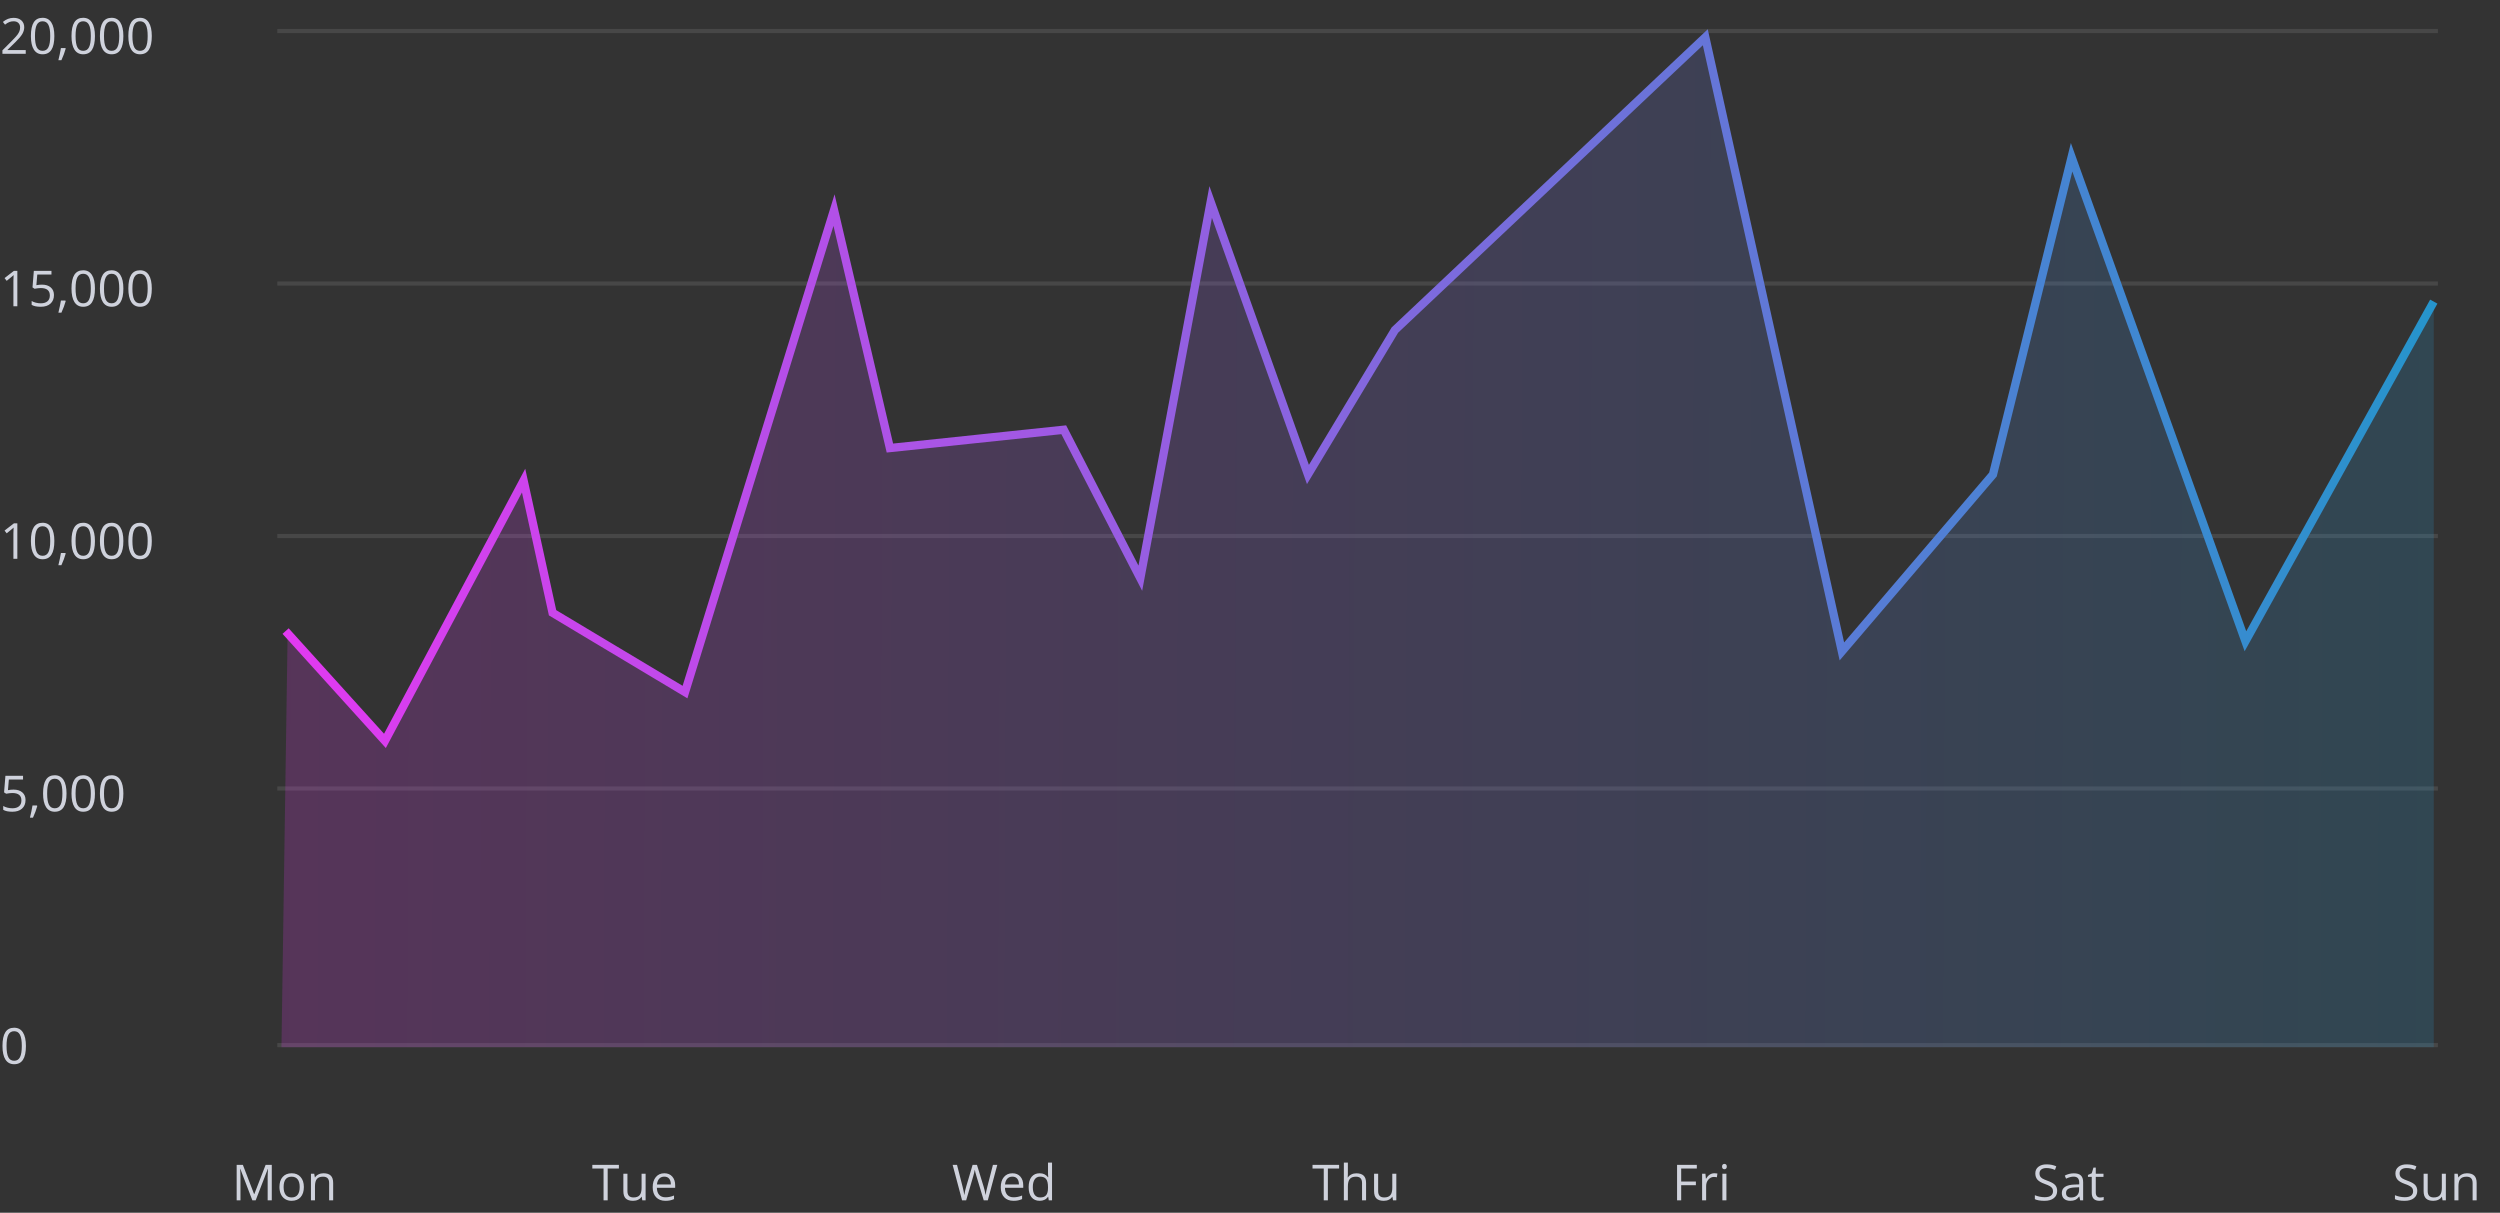 <svg width="604" height="293" viewBox="0 0 604 293" fill="none" xmlns="http://www.w3.org/2000/svg">
<rect x="0" y="0" width="604" height="293" fill="#333333" stroke="none"/>
<path d="M60.969 290L58.062 282.406H58.016C58.07 283.008 58.098 283.723 58.098 284.551V290H57.178V281.434H58.678L61.391 288.5H61.438L64.174 281.434H65.662V290H64.666V284.48C64.666 283.848 64.693 283.16 64.748 282.418H64.701L61.772 290H60.969ZM73.414 286.783C73.414 287.83 73.15 288.648 72.623 289.238C72.096 289.824 71.367 290.117 70.438 290.117C69.863 290.117 69.353 289.982 68.908 289.713C68.463 289.443 68.119 289.057 67.877 288.553C67.635 288.049 67.514 287.459 67.514 286.783C67.514 285.736 67.775 284.922 68.299 284.34C68.822 283.754 69.549 283.461 70.478 283.461C71.377 283.461 72.09 283.76 72.617 284.357C73.148 284.955 73.414 285.764 73.414 286.783ZM68.522 286.783C68.522 287.604 68.686 288.229 69.014 288.658C69.342 289.088 69.824 289.303 70.461 289.303C71.098 289.303 71.58 289.09 71.908 288.664C72.24 288.234 72.406 287.607 72.406 286.783C72.406 285.967 72.24 285.348 71.908 284.926C71.58 284.5 71.094 284.287 70.449 284.287C69.812 284.287 69.332 284.496 69.008 284.914C68.684 285.332 68.522 285.955 68.522 286.783ZM79.519 290V285.846C79.519 285.322 79.4 284.932 79.162 284.674C78.924 284.416 78.551 284.287 78.043 284.287C77.371 284.287 76.879 284.469 76.566 284.832C76.254 285.195 76.098 285.795 76.098 286.631V290H75.125V283.578H75.916L76.074 284.457H76.121C76.32 284.141 76.6 283.896 76.959 283.725C77.318 283.549 77.719 283.461 78.16 283.461C78.934 283.461 79.516 283.648 79.906 284.023C80.297 284.395 80.492 284.99 80.492 285.811V290H79.519Z" fill="#CFD2DC"/>
<path d="M6.264 252.705C6.264 254.186 6.029 255.291 5.561 256.021C5.096 256.752 4.383 257.117 3.422 257.117C2.5 257.117 1.799 256.744 1.318 255.998C0.838 255.248 0.598 254.15 0.598 252.705C0.598 251.213 0.83 250.105 1.295 249.383C1.76 248.66 2.469 248.299 3.422 248.299C4.352 248.299 5.057 248.676 5.537 249.43C6.021 250.184 6.264 251.275 6.264 252.705ZM1.582 252.705C1.582 253.951 1.729 254.859 2.021 255.43C2.314 255.996 2.781 256.279 3.422 256.279C4.07 256.279 4.539 255.992 4.828 255.418C5.121 254.84 5.268 253.936 5.268 252.705C5.268 251.475 5.121 250.574 4.828 250.004C4.539 249.43 4.07 249.143 3.422 249.143C2.781 249.143 2.314 249.426 2.021 249.992C1.729 250.555 1.582 251.459 1.582 252.705Z" fill="#CFD2DC"/>
<path d="M3.264 190.768C4.166 190.768 4.875 190.992 5.391 191.441C5.91 191.887 6.17 192.498 6.17 193.275C6.17 194.162 5.887 194.857 5.32 195.361C4.758 195.865 3.98 196.117 2.988 196.117C2.023 196.117 1.287 195.963 0.779 195.654V194.717C1.053 194.893 1.393 195.031 1.799 195.133C2.205 195.23 2.605 195.279 3 195.279C3.688 195.279 4.221 195.117 4.6 194.793C4.982 194.469 5.174 194 5.174 193.387C5.174 192.191 4.441 191.594 2.977 191.594C2.605 191.594 2.109 191.65 1.488 191.764L0.984 191.441L1.307 187.434H5.566V188.33H2.139L1.922 190.902C2.371 190.812 2.818 190.768 3.264 190.768ZM8.918 194.605L9.006 194.74C8.904 195.131 8.758 195.584 8.566 196.1C8.375 196.619 8.176 197.102 7.969 197.547H7.236C7.342 197.141 7.457 196.639 7.582 196.041C7.711 195.443 7.801 194.965 7.852 194.605H8.918ZM16.072 191.705C16.072 193.186 15.838 194.291 15.369 195.021C14.904 195.752 14.191 196.117 13.23 196.117C12.309 196.117 11.607 195.744 11.127 194.998C10.646 194.248 10.406 193.15 10.406 191.705C10.406 190.213 10.639 189.105 11.104 188.383C11.568 187.66 12.277 187.299 13.23 187.299C14.16 187.299 14.865 187.676 15.346 188.43C15.83 189.184 16.072 190.275 16.072 191.705ZM11.391 191.705C11.391 192.951 11.537 193.859 11.83 194.43C12.123 194.996 12.59 195.279 13.23 195.279C13.879 195.279 14.348 194.992 14.637 194.418C14.93 193.84 15.076 192.936 15.076 191.705C15.076 190.475 14.93 189.574 14.637 189.004C14.348 188.43 13.879 188.143 13.23 188.143C12.59 188.143 12.123 188.426 11.83 188.992C11.537 189.555 11.391 190.459 11.391 191.705ZM22.939 191.705C22.939 193.186 22.705 194.291 22.236 195.021C21.771 195.752 21.059 196.117 20.098 196.117C19.176 196.117 18.475 195.744 17.994 194.998C17.514 194.248 17.273 193.15 17.273 191.705C17.273 190.213 17.506 189.105 17.971 188.383C18.436 187.66 19.145 187.299 20.098 187.299C21.027 187.299 21.732 187.676 22.213 188.43C22.697 189.184 22.939 190.275 22.939 191.705ZM18.258 191.705C18.258 192.951 18.404 193.859 18.697 194.43C18.99 194.996 19.457 195.279 20.098 195.279C20.746 195.279 21.215 194.992 21.504 194.418C21.797 193.84 21.943 192.936 21.943 191.705C21.943 190.475 21.797 189.574 21.504 189.004C21.215 188.43 20.746 188.143 20.098 188.143C19.457 188.143 18.99 188.426 18.697 188.992C18.404 189.555 18.258 190.459 18.258 191.705ZM29.807 191.705C29.807 193.186 29.572 194.291 29.104 195.021C28.639 195.752 27.926 196.117 26.965 196.117C26.043 196.117 25.342 195.744 24.861 194.998C24.381 194.248 24.141 193.15 24.141 191.705C24.141 190.213 24.373 189.105 24.838 188.383C25.303 187.66 26.012 187.299 26.965 187.299C27.895 187.299 28.6 187.676 29.08 188.43C29.564 189.184 29.807 190.275 29.807 191.705ZM25.125 191.705C25.125 192.951 25.271 193.859 25.564 194.43C25.857 194.996 26.324 195.279 26.965 195.279C27.613 195.279 28.082 194.992 28.371 194.418C28.664 193.84 28.811 192.936 28.811 191.705C28.811 190.475 28.664 189.574 28.371 189.004C28.082 188.43 27.613 188.143 26.965 188.143C26.324 188.143 25.857 188.426 25.564 188.992C25.271 189.555 25.125 190.459 25.125 191.705Z" fill="#CFD2DC"/>
<path d="M4.189 135H3.24V128.895C3.24 128.387 3.256 127.906 3.287 127.453C3.205 127.535 3.113 127.621 3.012 127.711C2.91 127.801 2.445 128.182 1.617 128.854L1.102 128.186L3.369 126.434H4.189V135ZM13.131 130.705C13.131 132.186 12.896 133.291 12.428 134.021C11.963 134.752 11.25 135.117 10.289 135.117C9.367 135.117 8.666 134.744 8.186 133.998C7.705 133.248 7.465 132.15 7.465 130.705C7.465 129.213 7.697 128.105 8.162 127.383C8.627 126.66 9.336 126.299 10.289 126.299C11.219 126.299 11.924 126.676 12.404 127.43C12.889 128.184 13.131 129.275 13.131 130.705ZM8.449 130.705C8.449 131.951 8.596 132.859 8.889 133.43C9.182 133.996 9.648 134.279 10.289 134.279C10.938 134.279 11.406 133.992 11.695 133.418C11.988 132.84 12.135 131.936 12.135 130.705C12.135 129.475 11.988 128.574 11.695 128.004C11.406 127.43 10.938 127.143 10.289 127.143C9.648 127.143 9.182 127.426 8.889 127.992C8.596 128.555 8.449 129.459 8.449 130.705ZM15.785 133.605L15.873 133.74C15.771 134.131 15.625 134.584 15.434 135.1C15.242 135.619 15.043 136.102 14.836 136.547H14.104C14.209 136.141 14.324 135.639 14.449 135.041C14.578 134.443 14.668 133.965 14.719 133.605H15.785ZM22.939 130.705C22.939 132.186 22.705 133.291 22.236 134.021C21.771 134.752 21.059 135.117 20.098 135.117C19.176 135.117 18.475 134.744 17.994 133.998C17.514 133.248 17.273 132.15 17.273 130.705C17.273 129.213 17.506 128.105 17.971 127.383C18.436 126.66 19.145 126.299 20.098 126.299C21.027 126.299 21.732 126.676 22.213 127.43C22.697 128.184 22.939 129.275 22.939 130.705ZM18.258 130.705C18.258 131.951 18.404 132.859 18.697 133.43C18.99 133.996 19.457 134.279 20.098 134.279C20.746 134.279 21.215 133.992 21.504 133.418C21.797 132.84 21.943 131.936 21.943 130.705C21.943 129.475 21.797 128.574 21.504 128.004C21.215 127.43 20.746 127.143 20.098 127.143C19.457 127.143 18.99 127.426 18.697 127.992C18.404 128.555 18.258 129.459 18.258 130.705ZM29.807 130.705C29.807 132.186 29.572 133.291 29.104 134.021C28.639 134.752 27.926 135.117 26.965 135.117C26.043 135.117 25.342 134.744 24.861 133.998C24.381 133.248 24.141 132.15 24.141 130.705C24.141 129.213 24.373 128.105 24.838 127.383C25.303 126.66 26.012 126.299 26.965 126.299C27.895 126.299 28.6 126.676 29.08 127.43C29.564 128.184 29.807 129.275 29.807 130.705ZM25.125 130.705C25.125 131.951 25.271 132.859 25.564 133.43C25.857 133.996 26.324 134.279 26.965 134.279C27.613 134.279 28.082 133.992 28.371 133.418C28.664 132.84 28.811 131.936 28.811 130.705C28.811 129.475 28.664 128.574 28.371 128.004C28.082 127.43 27.613 127.143 26.965 127.143C26.324 127.143 25.857 127.426 25.564 127.992C25.271 128.555 25.125 129.459 25.125 130.705ZM36.674 130.705C36.674 132.186 36.44 133.291 35.971 134.021C35.506 134.752 34.793 135.117 33.832 135.117C32.91 135.117 32.209 134.744 31.729 133.998C31.248 133.248 31.008 132.15 31.008 130.705C31.008 129.213 31.24 128.105 31.705 127.383C32.17 126.66 32.879 126.299 33.832 126.299C34.762 126.299 35.467 126.676 35.947 127.43C36.432 128.184 36.674 129.275 36.674 130.705ZM31.992 130.705C31.992 131.951 32.139 132.859 32.432 133.43C32.725 133.996 33.191 134.279 33.832 134.279C34.48 134.279 34.949 133.992 35.238 133.418C35.531 132.84 35.678 131.936 35.678 130.705C35.678 129.475 35.531 128.574 35.238 128.004C34.949 127.43 34.48 127.143 33.832 127.143C33.191 127.143 32.725 127.426 32.432 127.992C32.139 128.555 31.992 129.459 31.992 130.705Z" fill="#CFD2DC"/>
<path d="M4.189 74H3.24V67.894C3.24 67.387 3.256 66.906 3.287 66.453C3.205 66.535 3.113 66.621 3.012 66.711C2.91 66.801 2.445 67.182 1.617 67.853L1.102 67.186L3.369 65.434H4.189V74ZM10.131 68.768C11.033 68.768 11.742 68.992 12.258 69.441C12.777 69.887 13.037 70.498 13.037 71.275C13.037 72.162 12.754 72.857 12.188 73.361C11.625 73.865 10.848 74.117 9.855 74.117C8.891 74.117 8.154 73.963 7.646 73.654V72.717C7.92 72.893 8.26 73.031 8.666 73.133C9.072 73.231 9.473 73.279 9.867 73.279C10.555 73.279 11.088 73.117 11.467 72.793C11.85 72.469 12.041 72 12.041 71.387C12.041 70.191 11.309 69.594 9.844 69.594C9.473 69.594 8.977 69.65 8.355 69.764L7.852 69.441L8.174 65.434H12.434V66.33H9.006L8.789 68.902C9.238 68.812 9.686 68.768 10.131 68.768ZM15.785 72.606L15.873 72.74C15.771 73.131 15.625 73.584 15.434 74.1C15.242 74.619 15.043 75.102 14.836 75.547H14.104C14.209 75.141 14.324 74.639 14.449 74.041C14.578 73.443 14.668 72.965 14.719 72.606H15.785ZM22.939 69.705C22.939 71.186 22.705 72.291 22.236 73.022C21.771 73.752 21.059 74.117 20.098 74.117C19.176 74.117 18.475 73.744 17.994 72.998C17.514 72.248 17.273 71.15 17.273 69.705C17.273 68.213 17.506 67.106 17.971 66.383C18.436 65.66 19.145 65.299 20.098 65.299C21.027 65.299 21.732 65.676 22.213 66.43C22.697 67.184 22.939 68.275 22.939 69.705ZM18.258 69.705C18.258 70.951 18.404 71.859 18.697 72.43C18.99 72.996 19.457 73.279 20.098 73.279C20.746 73.279 21.215 72.992 21.504 72.418C21.797 71.84 21.943 70.936 21.943 69.705C21.943 68.475 21.797 67.574 21.504 67.004C21.215 66.43 20.746 66.143 20.098 66.143C19.457 66.143 18.99 66.426 18.697 66.992C18.404 67.555 18.258 68.459 18.258 69.705ZM29.807 69.705C29.807 71.186 29.572 72.291 29.104 73.022C28.639 73.752 27.926 74.117 26.965 74.117C26.043 74.117 25.342 73.744 24.861 72.998C24.381 72.248 24.141 71.15 24.141 69.705C24.141 68.213 24.373 67.106 24.838 66.383C25.303 65.66 26.012 65.299 26.965 65.299C27.895 65.299 28.6 65.676 29.08 66.43C29.564 67.184 29.807 68.275 29.807 69.705ZM25.125 69.705C25.125 70.951 25.271 71.859 25.564 72.43C25.857 72.996 26.324 73.279 26.965 73.279C27.613 73.279 28.082 72.992 28.371 72.418C28.664 71.84 28.811 70.936 28.811 69.705C28.811 68.475 28.664 67.574 28.371 67.004C28.082 66.43 27.613 66.143 26.965 66.143C26.324 66.143 25.857 66.426 25.564 66.992C25.271 67.555 25.125 68.459 25.125 69.705ZM36.674 69.705C36.674 71.186 36.44 72.291 35.971 73.022C35.506 73.752 34.793 74.117 33.832 74.117C32.91 74.117 32.209 73.744 31.729 72.998C31.248 72.248 31.008 71.15 31.008 69.705C31.008 68.213 31.24 67.106 31.705 66.383C32.17 65.66 32.879 65.299 33.832 65.299C34.762 65.299 35.467 65.676 35.947 66.43C36.432 67.184 36.674 68.275 36.674 69.705ZM31.992 69.705C31.992 70.951 32.139 71.859 32.432 72.43C32.725 72.996 33.191 73.279 33.832 73.279C34.48 73.279 34.949 72.992 35.238 72.418C35.531 71.84 35.678 70.936 35.678 69.705C35.678 68.475 35.531 67.574 35.238 67.004C34.949 66.43 34.48 66.143 33.832 66.143C33.191 66.143 32.725 66.426 32.432 66.992C32.139 67.555 31.992 68.459 31.992 69.705Z" fill="#CFD2DC"/>
<path d="M6.217 13H0.586V12.162L2.842 9.895C3.529 9.199 3.982 8.703 4.201 8.406C4.42 8.109 4.584 7.82 4.693 7.539C4.803 7.258 4.857 6.955 4.857 6.631C4.857 6.174 4.719 5.812 4.441 5.547C4.164 5.277 3.779 5.143 3.287 5.143C2.932 5.143 2.594 5.201 2.273 5.318C1.957 5.436 1.604 5.648 1.213 5.957L0.697 5.295C1.486 4.639 2.346 4.311 3.275 4.311C4.08 4.311 4.711 4.518 5.168 4.932C5.625 5.342 5.854 5.895 5.854 6.59C5.854 7.133 5.701 7.67 5.396 8.201C5.092 8.732 4.521 9.404 3.686 10.217L1.811 12.051V12.098H6.217V13ZM13.131 8.705C13.131 10.185 12.896 11.291 12.428 12.021C11.963 12.752 11.25 13.117 10.289 13.117C9.367 13.117 8.666 12.744 8.186 11.998C7.705 11.248 7.465 10.15 7.465 8.705C7.465 7.213 7.697 6.105 8.162 5.383C8.627 4.66 9.336 4.299 10.289 4.299C11.219 4.299 11.924 4.676 12.404 5.43C12.889 6.184 13.131 7.275 13.131 8.705ZM8.449 8.705C8.449 9.951 8.596 10.859 8.889 11.43C9.182 11.996 9.648 12.279 10.289 12.279C10.938 12.279 11.406 11.992 11.695 11.418C11.988 10.84 12.135 9.936 12.135 8.705C12.135 7.475 11.988 6.574 11.695 6.004C11.406 5.43 10.938 5.143 10.289 5.143C9.648 5.143 9.182 5.426 8.889 5.992C8.596 6.555 8.449 7.459 8.449 8.705ZM15.785 11.605L15.873 11.74C15.771 12.131 15.625 12.584 15.434 13.1C15.242 13.619 15.043 14.102 14.836 14.547H14.104C14.209 14.141 14.324 13.639 14.449 13.041C14.578 12.443 14.668 11.965 14.719 11.605H15.785ZM22.939 8.705C22.939 10.185 22.705 11.291 22.236 12.021C21.771 12.752 21.059 13.117 20.098 13.117C19.176 13.117 18.475 12.744 17.994 11.998C17.514 11.248 17.273 10.15 17.273 8.705C17.273 7.213 17.506 6.105 17.971 5.383C18.436 4.66 19.145 4.299 20.098 4.299C21.027 4.299 21.732 4.676 22.213 5.43C22.697 6.184 22.939 7.275 22.939 8.705ZM18.258 8.705C18.258 9.951 18.404 10.859 18.697 11.43C18.99 11.996 19.457 12.279 20.098 12.279C20.746 12.279 21.215 11.992 21.504 11.418C21.797 10.84 21.943 9.936 21.943 8.705C21.943 7.475 21.797 6.574 21.504 6.004C21.215 5.43 20.746 5.143 20.098 5.143C19.457 5.143 18.99 5.426 18.697 5.992C18.404 6.555 18.258 7.459 18.258 8.705ZM29.807 8.705C29.807 10.185 29.572 11.291 29.104 12.021C28.639 12.752 27.926 13.117 26.965 13.117C26.043 13.117 25.342 12.744 24.861 11.998C24.381 11.248 24.141 10.15 24.141 8.705C24.141 7.213 24.373 6.105 24.838 5.383C25.303 4.66 26.012 4.299 26.965 4.299C27.895 4.299 28.6 4.676 29.08 5.43C29.564 6.184 29.807 7.275 29.807 8.705ZM25.125 8.705C25.125 9.951 25.271 10.859 25.564 11.43C25.857 11.996 26.324 12.279 26.965 12.279C27.613 12.279 28.082 11.992 28.371 11.418C28.664 10.84 28.811 9.936 28.811 8.705C28.811 7.475 28.664 6.574 28.371 6.004C28.082 5.43 27.613 5.143 26.965 5.143C26.324 5.143 25.857 5.426 25.564 5.992C25.271 6.555 25.125 7.459 25.125 8.705ZM36.674 8.705C36.674 10.185 36.44 11.291 35.971 12.021C35.506 12.752 34.793 13.117 33.832 13.117C32.91 13.117 32.209 12.744 31.729 11.998C31.248 11.248 31.008 10.15 31.008 8.705C31.008 7.213 31.24 6.105 31.705 5.383C32.17 4.66 32.879 4.299 33.832 4.299C34.762 4.299 35.467 4.676 35.947 5.43C36.432 6.184 36.674 7.275 36.674 8.705ZM31.992 8.705C31.992 9.951 32.139 10.859 32.432 11.43C32.725 11.996 33.191 12.279 33.832 12.279C34.48 12.279 34.949 11.992 35.238 11.418C35.531 10.84 35.678 9.936 35.678 8.705C35.678 7.475 35.531 6.574 35.238 6.004C34.949 5.43 34.48 5.143 33.832 5.143C33.191 5.143 32.725 5.426 32.432 5.992C32.139 6.555 31.992 7.459 31.992 8.705Z" fill="#CFD2DC"/>
<path d="M146.814 290H145.818V282.318H143.105V281.434H149.527V282.318H146.814V290ZM151.59 283.578V287.744C151.59 288.268 151.709 288.658 151.947 288.916C152.186 289.174 152.559 289.303 153.066 289.303C153.738 289.303 154.229 289.119 154.537 288.752C154.85 288.385 155.006 287.785 155.006 286.953V283.578H155.979V290H155.176L155.035 289.139H154.982C154.783 289.455 154.506 289.697 154.15 289.865C153.799 290.033 153.396 290.117 152.943 290.117C152.162 290.117 151.576 289.932 151.186 289.561C150.799 289.189 150.605 288.596 150.605 287.779V283.578H151.59ZM160.76 290.117C159.811 290.117 159.061 289.828 158.51 289.25C157.963 288.672 157.689 287.869 157.689 286.842C157.689 285.807 157.943 284.984 158.451 284.375C158.963 283.766 159.648 283.461 160.508 283.461C161.312 283.461 161.949 283.727 162.418 284.258C162.887 284.785 163.121 285.482 163.121 286.35V286.965H158.697C158.717 287.719 158.906 288.291 159.266 288.682C159.629 289.072 160.139 289.268 160.795 289.268C161.486 289.268 162.17 289.123 162.846 288.834V289.701C162.502 289.85 162.176 289.955 161.867 290.018C161.562 290.084 161.193 290.117 160.76 290.117ZM160.496 284.275C159.98 284.275 159.568 284.443 159.26 284.779C158.955 285.115 158.775 285.58 158.721 286.174H162.078C162.078 285.561 161.941 285.092 161.668 284.768C161.395 284.439 161.004 284.275 160.496 284.275Z" fill="#CFD2DC"/>
<path d="M238.654 290H237.67L235.941 284.264C235.859 284.01 235.768 283.689 235.666 283.303C235.564 282.916 235.512 282.684 235.508 282.605C235.422 283.121 235.285 283.686 235.098 284.299L233.422 290H232.438L230.158 281.434H231.213L232.566 286.725C232.754 287.467 232.891 288.139 232.977 288.74C233.082 288.025 233.238 287.326 233.445 286.643L234.98 281.434H236.035L237.646 286.689C237.834 287.295 237.992 287.979 238.121 288.74C238.195 288.186 238.336 287.51 238.543 286.713L239.891 281.434H240.945L238.654 290ZM244.854 290.117C243.904 290.117 243.154 289.828 242.604 289.25C242.057 288.672 241.783 287.869 241.783 286.842C241.783 285.807 242.037 284.984 242.545 284.375C243.057 283.766 243.742 283.461 244.602 283.461C245.406 283.461 246.043 283.727 246.512 284.258C246.98 284.785 247.215 285.482 247.215 286.35V286.965H242.791C242.811 287.719 243 288.291 243.359 288.682C243.723 289.072 244.232 289.268 244.889 289.268C245.58 289.268 246.264 289.123 246.939 288.834V289.701C246.596 289.85 246.27 289.955 245.961 290.018C245.656 290.084 245.287 290.117 244.854 290.117ZM244.59 284.275C244.074 284.275 243.662 284.443 243.354 284.779C243.049 285.115 242.869 285.58 242.814 286.174H246.172C246.172 285.561 246.035 285.092 245.762 284.768C245.488 284.439 245.098 284.275 244.59 284.275ZM253.25 289.139H253.197C252.748 289.791 252.076 290.117 251.182 290.117C250.342 290.117 249.688 289.83 249.219 289.256C248.754 288.682 248.521 287.865 248.521 286.807C248.521 285.748 248.756 284.926 249.225 284.34C249.693 283.754 250.346 283.461 251.182 283.461C252.053 283.461 252.721 283.777 253.186 284.41H253.262L253.221 283.947L253.197 283.496V280.883H254.17V290H253.379L253.25 289.139ZM251.305 289.303C251.969 289.303 252.449 289.123 252.746 288.764C253.047 288.4 253.197 287.816 253.197 287.012V286.807C253.197 285.896 253.045 285.248 252.74 284.861C252.439 284.471 251.957 284.275 251.293 284.275C250.723 284.275 250.285 284.498 249.98 284.943C249.68 285.385 249.529 286.01 249.529 286.818C249.529 287.639 249.68 288.258 249.98 288.676C250.281 289.094 250.723 289.303 251.305 289.303Z" fill="#CFD2DC"/>
<path d="M320.814 290H319.818V282.318H317.105V281.434H323.527V282.318H320.814V290ZM329.07 290V285.846C329.07 285.322 328.951 284.932 328.713 284.674C328.475 284.416 328.102 284.287 327.594 284.287C326.918 284.287 326.424 284.471 326.111 284.838C325.803 285.205 325.648 285.807 325.648 286.643V290H324.676V280.883H325.648V283.643C325.648 283.975 325.633 284.25 325.602 284.469H325.66C325.852 284.16 326.123 283.918 326.475 283.742C326.83 283.562 327.234 283.473 327.688 283.473C328.473 283.473 329.061 283.66 329.451 284.035C329.846 284.406 330.043 284.998 330.043 285.811V290H329.07ZM332.961 283.578V287.744C332.961 288.268 333.08 288.658 333.318 288.916C333.557 289.174 333.93 289.303 334.438 289.303C335.109 289.303 335.6 289.119 335.908 288.752C336.221 288.385 336.377 287.785 336.377 286.953V283.578H337.35V290H336.547L336.406 289.139H336.354C336.154 289.455 335.877 289.697 335.521 289.865C335.17 290.033 334.768 290.117 334.314 290.117C333.533 290.117 332.947 289.932 332.557 289.561C332.17 289.189 331.977 288.596 331.977 287.779V283.578H332.961Z" fill="#CFD2DC"/>
<path d="M406.174 290H405.178V281.434H409.953V282.318H406.174V285.453H409.725V286.338H406.174V290ZM414.16 283.461C414.445 283.461 414.701 283.484 414.928 283.531L414.793 284.434C414.527 284.375 414.293 284.346 414.09 284.346C413.57 284.346 413.125 284.557 412.754 284.979C412.387 285.4 412.203 285.926 412.203 286.555V290H411.23V283.578H412.033L412.145 284.768H412.191C412.43 284.35 412.717 284.027 413.053 283.801C413.389 283.574 413.758 283.461 414.16 283.461ZM417.102 290H416.129V283.578H417.102V290ZM416.047 281.838C416.047 281.615 416.102 281.453 416.211 281.352C416.32 281.246 416.457 281.193 416.621 281.193C416.777 281.193 416.912 281.246 417.025 281.352C417.139 281.457 417.195 281.619 417.195 281.838C417.195 282.057 417.139 282.221 417.025 282.33C416.912 282.436 416.777 282.488 416.621 282.488C416.457 282.488 416.32 282.436 416.211 282.33C416.102 282.221 416.047 282.057 416.047 281.838Z" fill="#CFD2DC"/>
<path d="M497.012 287.721C497.012 288.475 496.738 289.062 496.191 289.484C495.645 289.906 494.902 290.117 493.965 290.117C492.949 290.117 492.168 289.986 491.621 289.725V288.764C491.973 288.912 492.355 289.029 492.77 289.115C493.184 289.201 493.594 289.244 494 289.244C494.664 289.244 495.164 289.119 495.5 288.869C495.836 288.615 496.004 288.264 496.004 287.814C496.004 287.518 495.943 287.275 495.822 287.088C495.705 286.896 495.506 286.721 495.225 286.561C494.947 286.4 494.523 286.219 493.953 286.016C493.156 285.73 492.586 285.393 492.242 285.002C491.902 284.611 491.732 284.102 491.732 283.473C491.732 282.812 491.98 282.287 492.477 281.896C492.973 281.506 493.629 281.311 494.445 281.311C495.297 281.311 496.08 281.467 496.795 281.779L496.484 282.646C495.777 282.35 495.09 282.201 494.422 282.201C493.895 282.201 493.482 282.314 493.186 282.541C492.889 282.768 492.74 283.082 492.74 283.484C492.74 283.781 492.795 284.025 492.904 284.217C493.014 284.404 493.197 284.578 493.455 284.738C493.717 284.895 494.115 285.068 494.65 285.26C495.549 285.58 496.166 285.924 496.502 286.291C496.842 286.658 497.012 287.135 497.012 287.721ZM502.566 290L502.373 289.086H502.326C502.006 289.488 501.686 289.762 501.365 289.906C501.049 290.047 500.652 290.117 500.176 290.117C499.539 290.117 499.039 289.953 498.676 289.625C498.316 289.297 498.137 288.83 498.137 288.225C498.137 286.928 499.174 286.248 501.248 286.186L502.338 286.15V285.752C502.338 285.248 502.229 284.877 502.01 284.639C501.795 284.396 501.449 284.275 500.973 284.275C500.438 284.275 499.832 284.439 499.156 284.768L498.857 284.023C499.174 283.852 499.52 283.717 499.895 283.619C500.273 283.521 500.652 283.473 501.031 283.473C501.797 283.473 502.363 283.643 502.73 283.982C503.102 284.322 503.287 284.867 503.287 285.617V290H502.566ZM500.369 289.314C500.975 289.314 501.449 289.148 501.793 288.816C502.141 288.484 502.314 288.02 502.314 287.422V286.842L501.342 286.883C500.568 286.91 500.01 287.031 499.666 287.246C499.326 287.457 499.156 287.787 499.156 288.236C499.156 288.588 499.262 288.855 499.473 289.039C499.688 289.223 499.986 289.314 500.369 289.314ZM507.371 289.314C507.543 289.314 507.709 289.303 507.869 289.279C508.029 289.252 508.156 289.225 508.25 289.197V289.941C508.145 289.992 507.988 290.033 507.781 290.064C507.578 290.1 507.395 290.117 507.23 290.117C505.988 290.117 505.367 289.463 505.367 288.154V284.334H504.447V283.865L505.367 283.461L505.777 282.09H506.34V283.578H508.203V284.334H506.34V288.113C506.34 288.5 506.432 288.797 506.615 289.004C506.799 289.211 507.051 289.314 507.371 289.314Z" fill="#CFD2DC"/>
<path d="M584.012 287.721C584.012 288.475 583.738 289.062 583.191 289.484C582.645 289.906 581.902 290.117 580.965 290.117C579.949 290.117 579.168 289.986 578.621 289.725V288.764C578.973 288.912 579.355 289.029 579.77 289.115C580.184 289.201 580.594 289.244 581 289.244C581.664 289.244 582.164 289.119 582.5 288.869C582.836 288.615 583.004 288.264 583.004 287.814C583.004 287.518 582.943 287.275 582.822 287.088C582.705 286.896 582.506 286.721 582.225 286.561C581.947 286.4 581.523 286.219 580.953 286.016C580.156 285.73 579.586 285.393 579.242 285.002C578.902 284.611 578.732 284.102 578.732 283.473C578.732 282.812 578.98 282.287 579.477 281.896C579.973 281.506 580.629 281.311 581.445 281.311C582.297 281.311 583.08 281.467 583.795 281.779L583.484 282.646C582.777 282.35 582.09 282.201 581.422 282.201C580.895 282.201 580.482 282.314 580.186 282.541C579.889 282.768 579.74 283.082 579.74 283.484C579.74 283.781 579.795 284.025 579.904 284.217C580.014 284.404 580.197 284.578 580.455 284.738C580.717 284.895 581.115 285.068 581.65 285.26C582.549 285.58 583.166 285.924 583.502 286.291C583.842 286.658 584.012 287.135 584.012 287.721ZM586.531 283.578V287.744C586.531 288.268 586.65 288.658 586.889 288.916C587.127 289.174 587.5 289.303 588.008 289.303C588.68 289.303 589.17 289.119 589.479 288.752C589.791 288.385 589.947 287.785 589.947 286.953V283.578H590.92V290H590.117L589.977 289.139H589.924C589.725 289.455 589.447 289.697 589.092 289.865C588.74 290.033 588.338 290.117 587.885 290.117C587.104 290.117 586.518 289.932 586.127 289.561C585.74 289.189 585.547 288.596 585.547 287.779V283.578H586.531ZM597.383 290V285.846C597.383 285.322 597.264 284.932 597.025 284.674C596.787 284.416 596.414 284.287 595.906 284.287C595.234 284.287 594.742 284.469 594.43 284.832C594.117 285.195 593.961 285.795 593.961 286.631V290H592.988V283.578H593.779L593.938 284.457H593.984C594.184 284.141 594.463 283.896 594.822 283.725C595.182 283.549 595.582 283.461 596.023 283.461C596.797 283.461 597.379 283.648 597.77 284.023C598.16 284.395 598.355 284.99 598.355 285.811V290H597.383Z" fill="#CFD2DC"/>
<line opacity="0.1" x1="67" y1="252.5" x2="589" y2="252.5" stroke="white"/>
<line opacity="0.1" x1="67" y1="190.5" x2="589" y2="190.5" stroke="white"/>
<line opacity="0.1" x1="67" y1="129.5" x2="589" y2="129.5" stroke="white"/>
<line opacity="0.1" x1="67" y1="68.5" x2="589" y2="68.5" stroke="white"/>
<line opacity="0.1" x1="67" y1="7.5" x2="589" y2="7.5" stroke="white"/>
<path opacity="0.2" d="M93.475 178.867L69.499 152.356L68 253H588V72.823L542.544 154.811L500.584 37.966L481.602 114.553L445.137 157.266L412.169 9L337.241 79.696L316.261 114.553L292.784 48.767L275.8 139.592L257.318 103.753L215.358 108.171L201.871 50.73L165.906 167.085L133.937 147.938L126.943 116.026L93.475 178.867Z" fill="url(#paint0_linear_300_2322)"/>
<path d="M69 152.468L93 179L126.5 116.11L133.5 148.046L165.5 167.208L201.5 50.763L215 108.249L257 103.827L275.5 139.694L292.5 48.798L316 114.636L337 79.751L412 9L445 157.382L481.5 114.636L500.5 37.988L542.5 154.925L588 72.873" stroke="url(#paint1_linear_300_2322)" stroke-width="2"/>
<defs>
<linearGradient id="paint0_linear_300_2322" x1="68" y1="9" x2="598.888" y2="11.141" gradientUnits="userSpaceOnUse">
<stop stop-color="#E239F1"/>
<stop offset="1" stop-color="#2296CB"/>
</linearGradient>
<linearGradient id="paint1_linear_300_2322" x1="69" y1="9" x2="598.858" y2="12.062" gradientUnits="userSpaceOnUse">
<stop stop-color="#E239F1"/>
<stop offset="1" stop-color="#2296CB"/>
</linearGradient>
</defs>
</svg>
